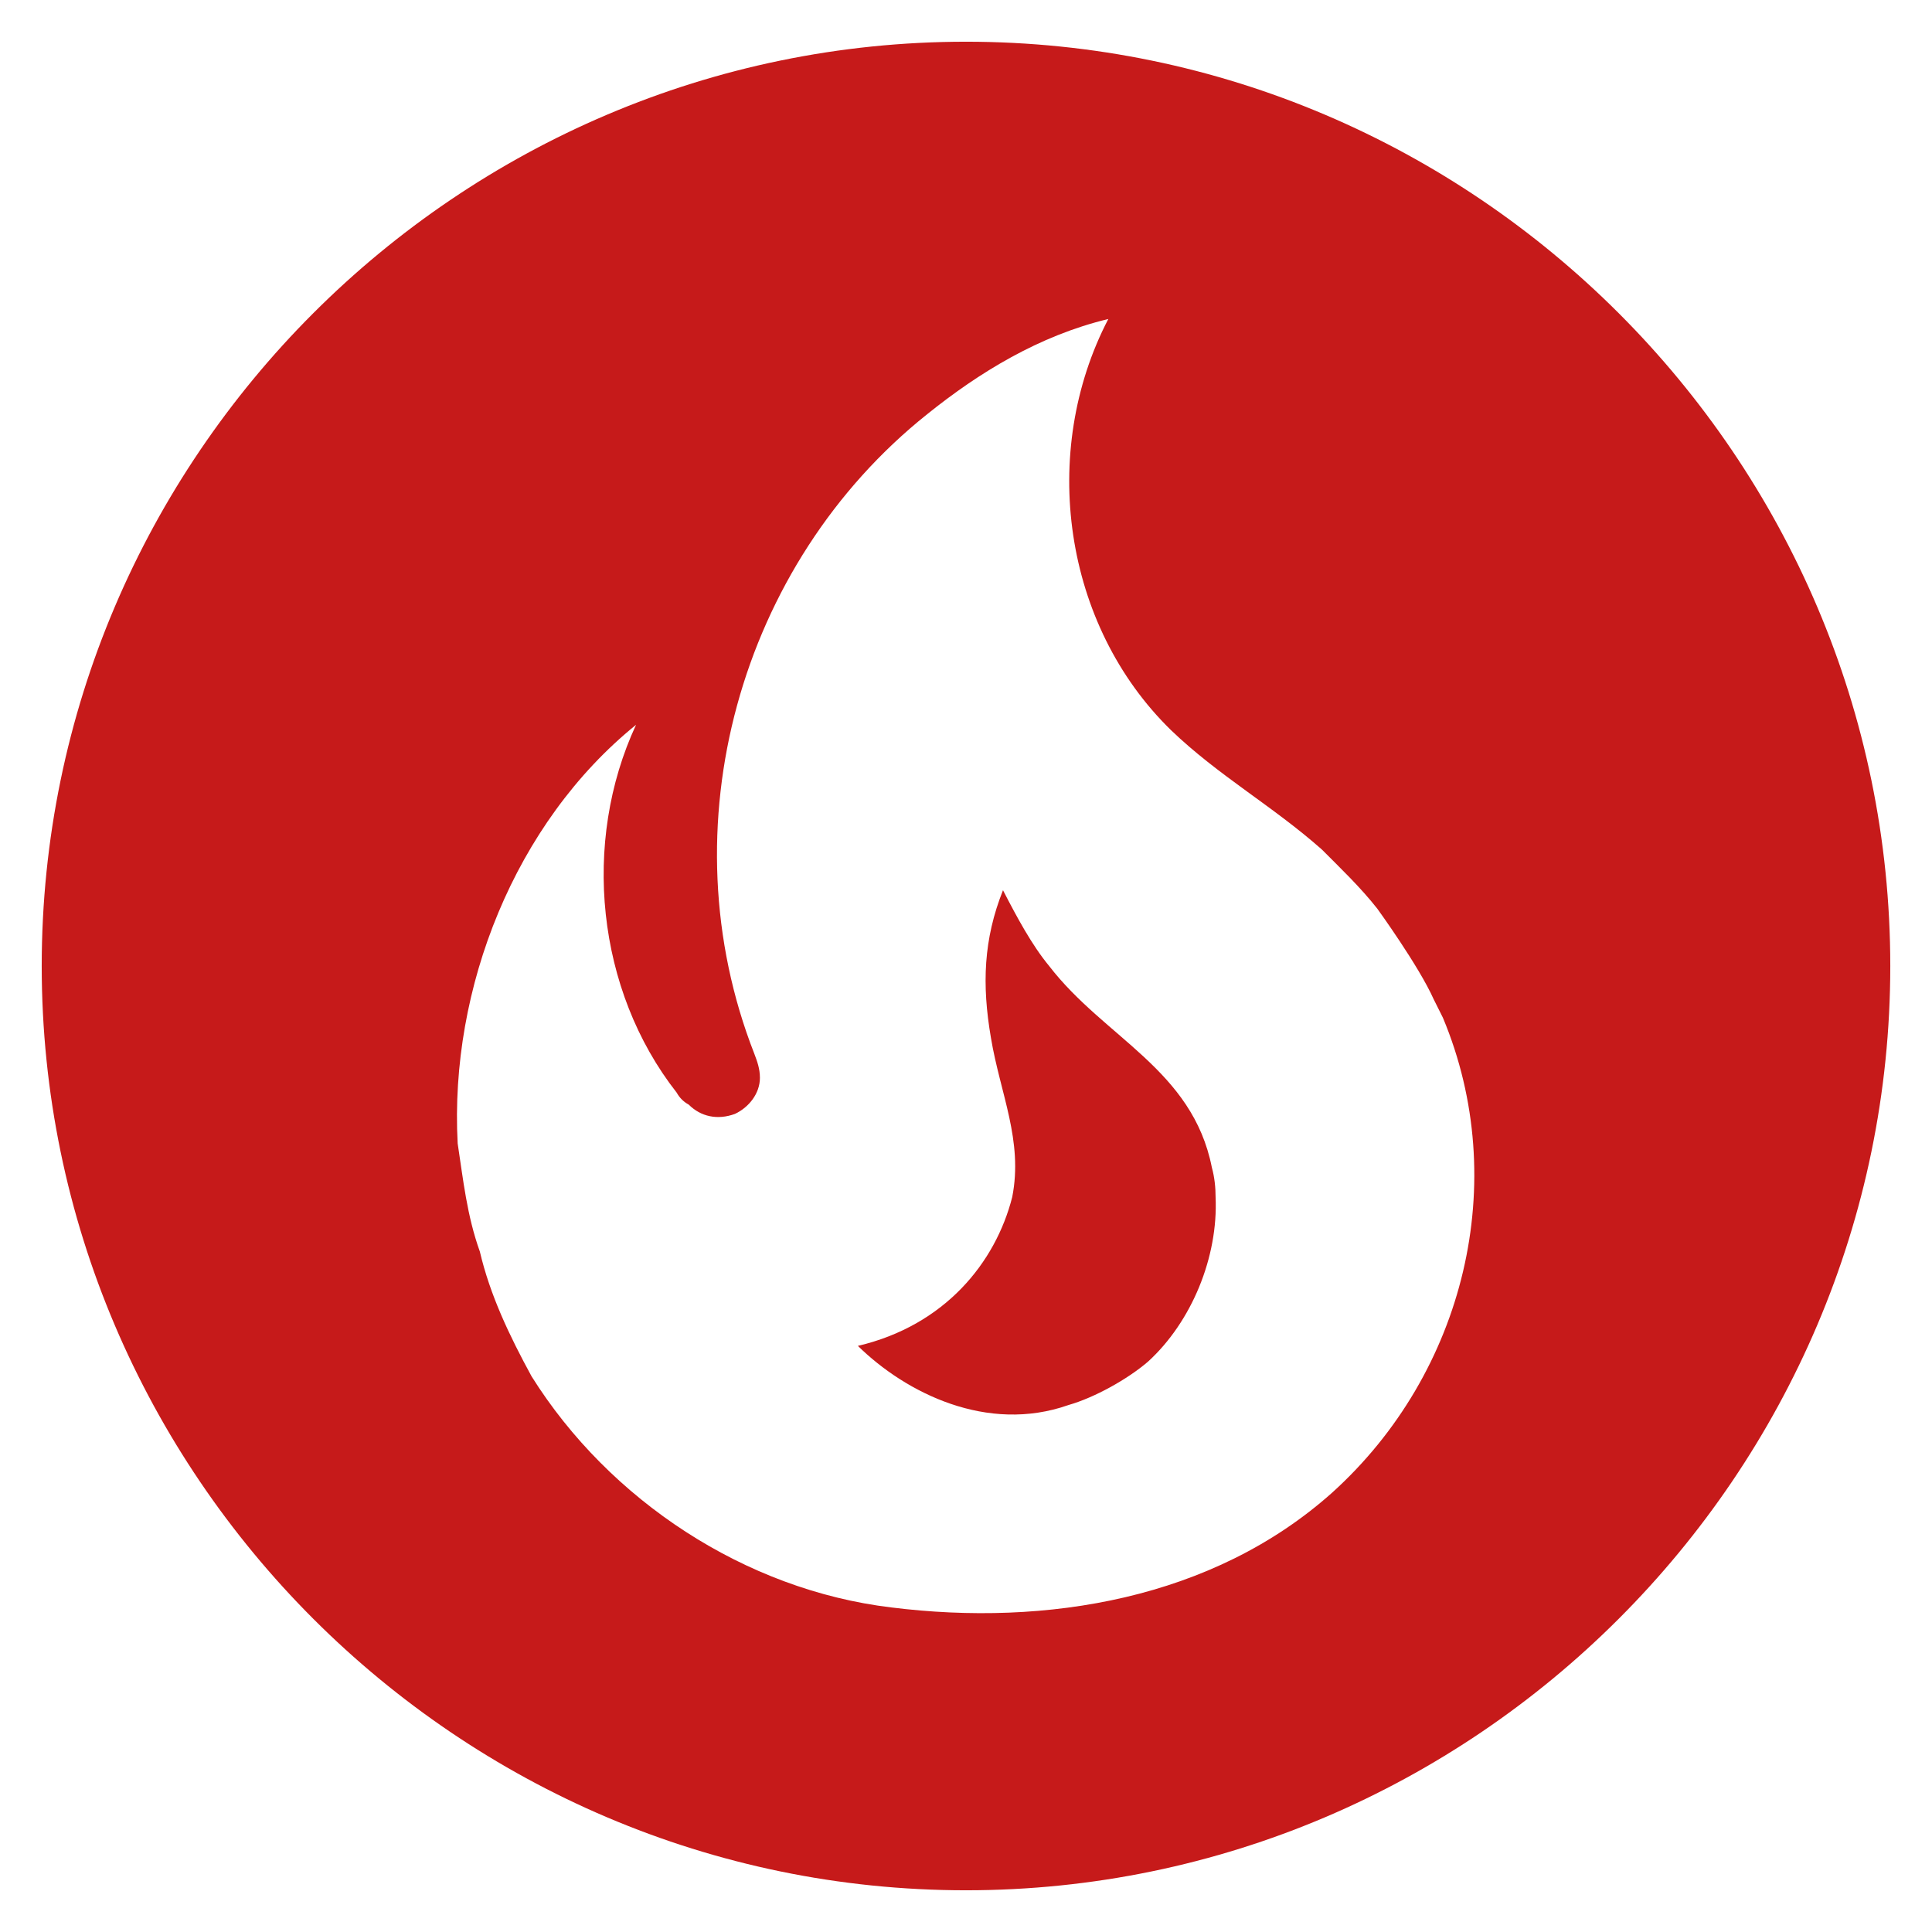 <svg width="27" height="27" viewBox="0 0 27 27" fill="none" xmlns="http://www.w3.org/2000/svg">
<path d="M16.936 16.316C16.975 16.458 16.988 16.6 16.988 16.729C17.026 17.569 16.652 18.473 16.045 19.028C15.76 19.274 15.295 19.532 14.934 19.635C13.797 20.036 12.66 19.467 11.989 18.809C13.203 18.524 13.913 17.646 14.146 16.729C14.301 15.941 13.978 15.282 13.849 14.507C13.72 13.758 13.745 13.125 14.017 12.441C14.21 12.815 14.417 13.203 14.662 13.5C15.438 14.507 16.665 14.947 16.936 16.316ZM26.417 13.5C26.417 20.604 20.604 26.417 13.5 26.417C6.396 26.417 0.583 20.604 0.583 13.5C0.583 6.396 6.396 0.583 13.5 0.583C20.604 0.583 26.417 6.396 26.417 13.5ZM20.165 14.223L20.036 13.965C19.829 13.5 19.248 12.699 19.248 12.699C19.015 12.402 18.731 12.131 18.473 11.872C17.788 11.265 17.026 10.839 16.367 10.206C14.856 8.734 14.52 6.318 15.489 4.458C14.52 4.691 13.681 5.207 12.957 5.789C10.335 7.881 9.302 11.562 10.542 14.727C10.581 14.83 10.62 14.934 10.62 15.063C10.62 15.282 10.465 15.476 10.271 15.567C10.025 15.657 9.793 15.605 9.625 15.437C9.554 15.399 9.496 15.341 9.457 15.27C8.333 13.836 8.127 11.769 8.889 10.129C7.197 11.498 6.28 13.81 6.396 15.98C6.473 16.484 6.525 16.987 6.706 17.491C6.848 18.098 7.119 18.667 7.429 19.235C8.514 20.966 10.413 22.219 12.454 22.464C14.624 22.735 16.949 22.348 18.615 20.862C20.475 19.183 21.121 16.509 20.165 14.223Z" fill="#C61A1A"/>
</svg>
